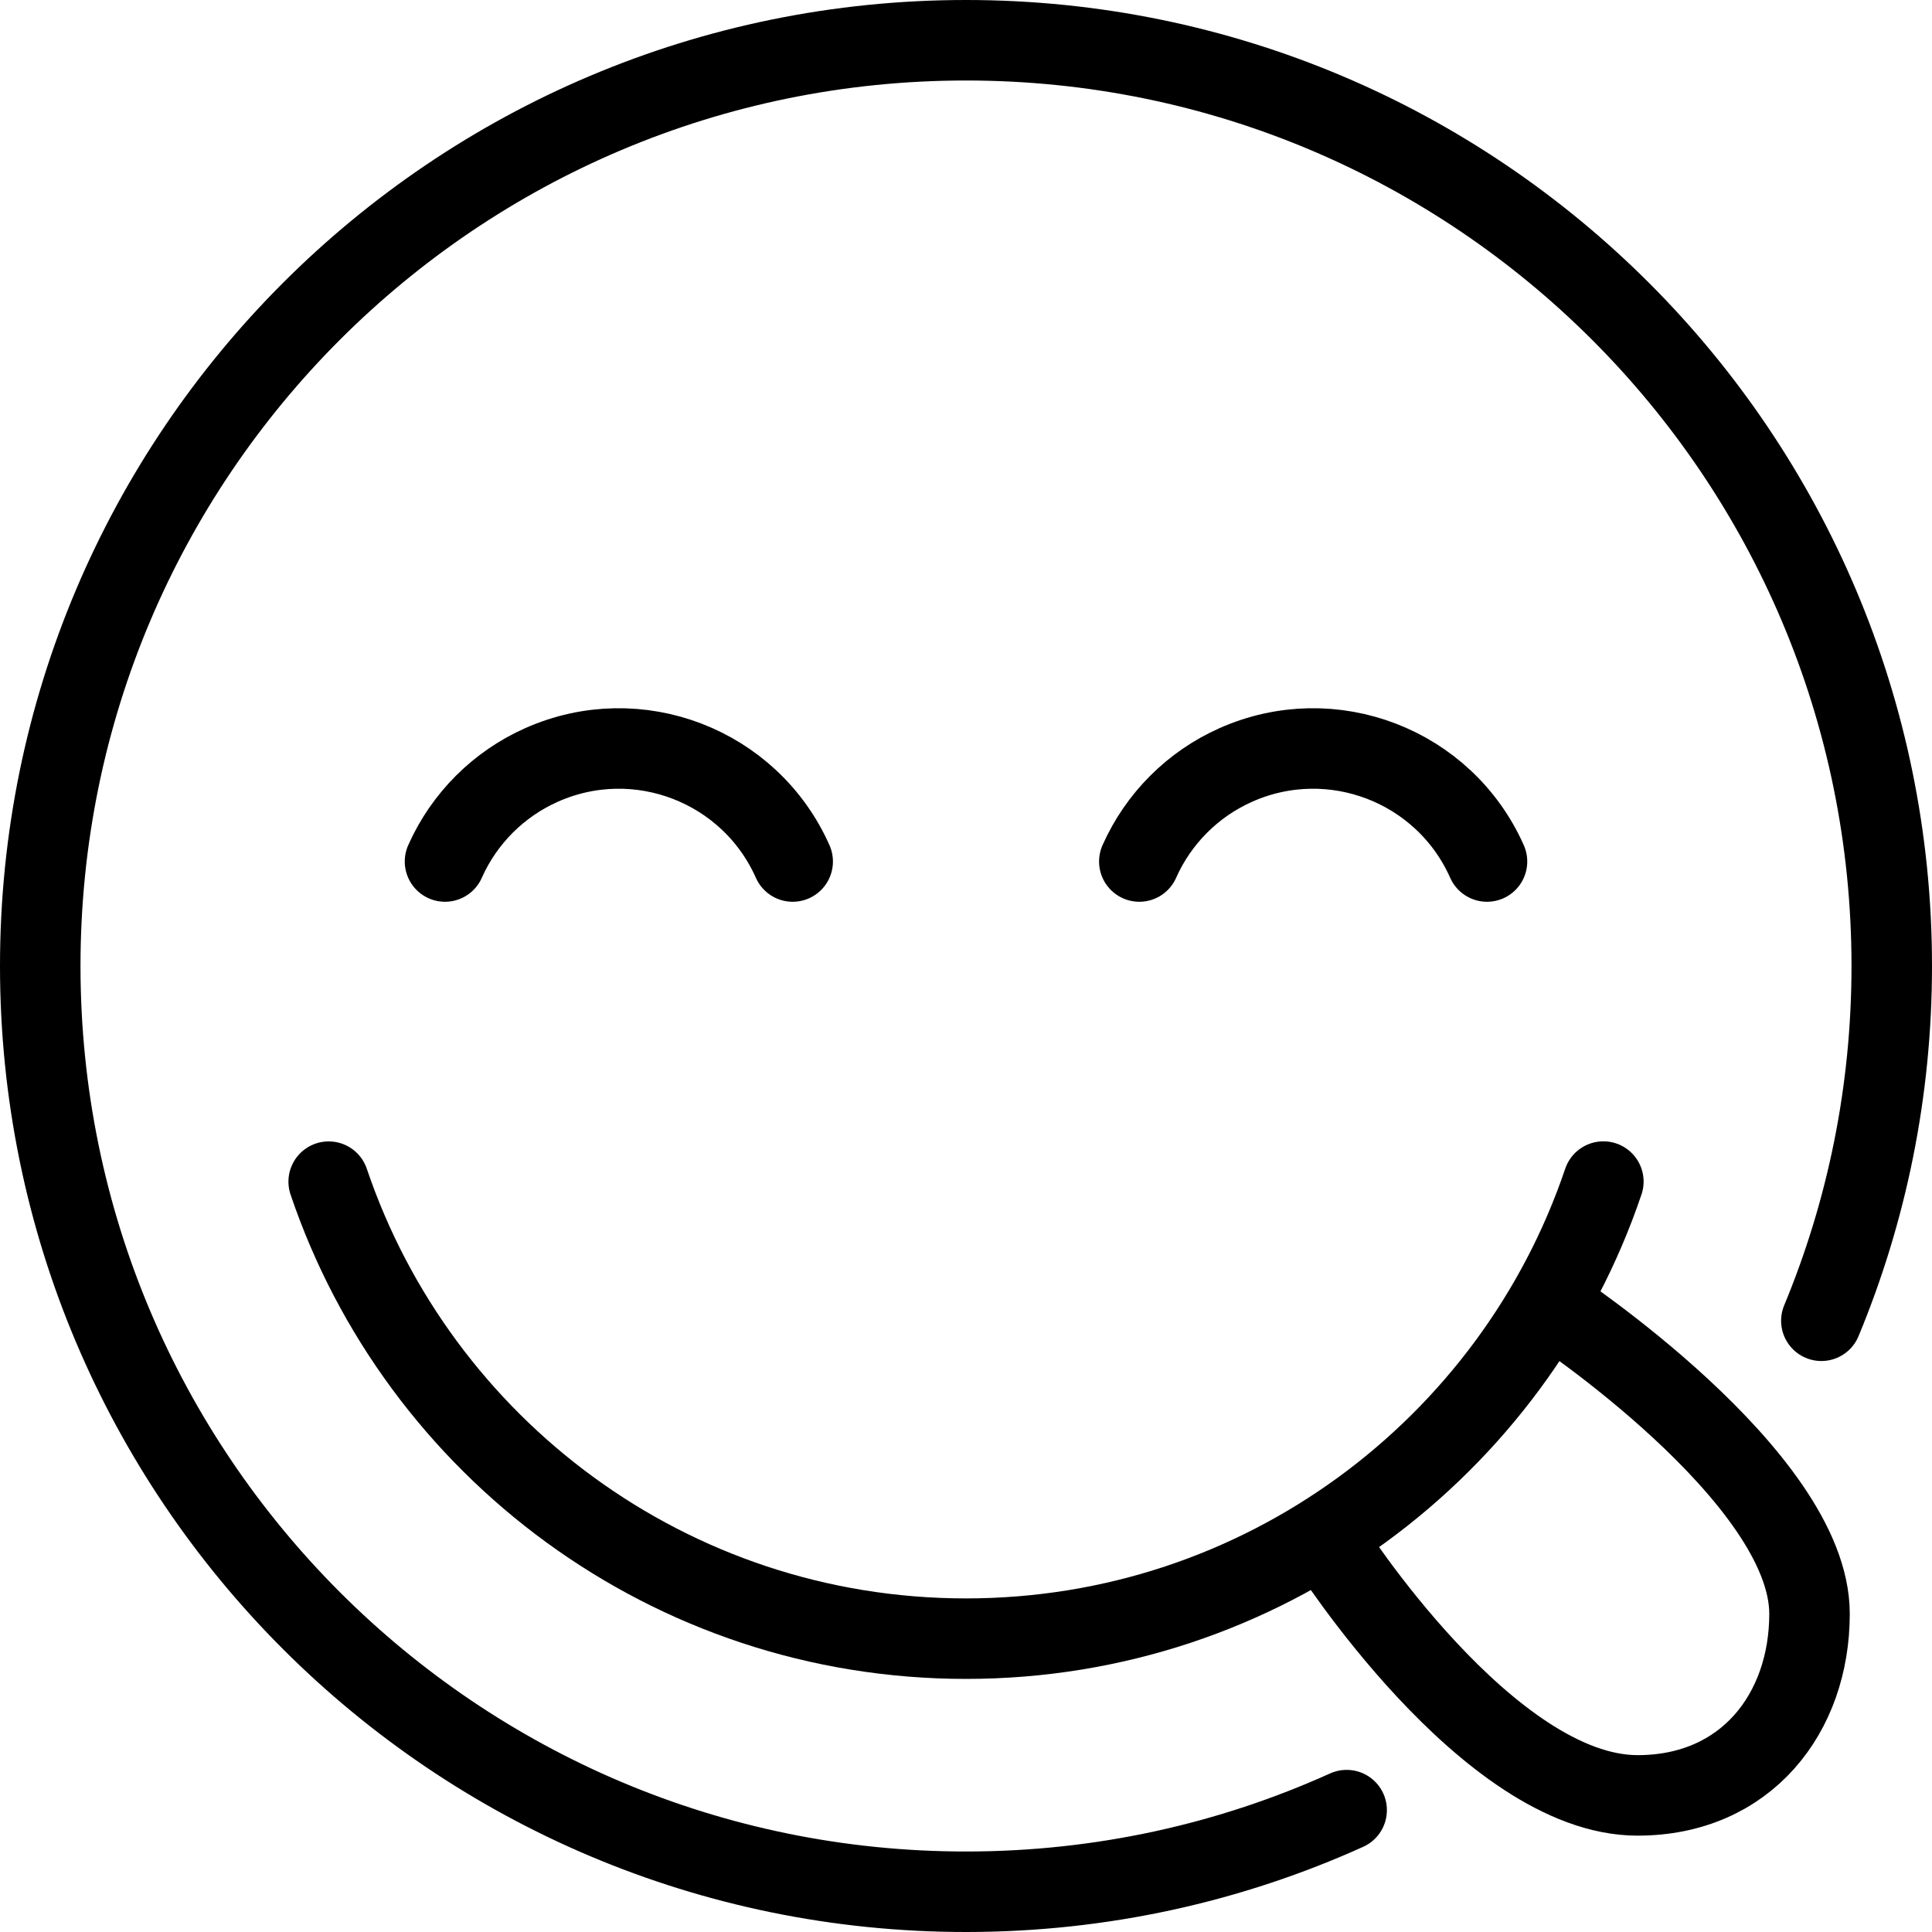 <svg xmlns="http://www.w3.org/2000/svg" width="24" height="24" viewBox="0 0 24 24"> <g transform="scale(0.5)">
  
  <g
     id="line"
     transform="translate(-12,-12)">
    <path
       fill="none"
       stroke="#000"
       stroke-linecap="round"
       stroke-linejoin="round"
       stroke-miterlimit="10"
       stroke-width="2"
       d="M 57.251,44.814 C 58.378,42.099 59,39.122 59,36 59,23.297 48.702,13 36,13 23.297,13 13,23.297 13,36 c 0,12.702 10.297,23 23,23 3.371,0 6.572,-0.725 9.457,-2.028"
       id="path2" />
    <path
       fill="none"
       stroke="#000"
       stroke-linecap="round"
       stroke-miterlimit="10"
       stroke-width="2"
       d="m 31.694,33.404 c -1.06,-2.385 -3.853,-3.46 -6.238,-2.4 -1.07,0.475 -1.925,1.331 -2.4,2.4"
       id="path4" />
    <path
       fill="none"
       stroke="#000"
       stroke-linecap="round"
       stroke-miterlimit="10"
       stroke-width="2"
       d="m 48.944,33.404 c -1.06,-2.385 -3.853,-3.46 -6.238,-2.4 -1.07,0.475 -1.925,1.331 -2.4,2.4"
       id="path6" />
    <path
       fill="none"
       stroke="#000"
       stroke-miterlimit="10"
       stroke-width="2"
       d="m 50.571,44.471 c 0,0 6.386,4.21 6.386,7.624 0,2.467 -1.575,4.511 -4.272,4.511 -3.721,0 -7.684,-6.245 -7.684,-6.245"
       id="path8" />
    <path
       fill="none"
       stroke="#000"
       stroke-linecap="round"
       stroke-linejoin="round"
       stroke-miterlimit="10"
       stroke-width="2"
       d="M 20.166,41.358 C 22.398,47.959 28.644,52.712 36,52.712 c 7.356,0 13.602,-4.753 15.835,-11.356"
       id="path10" />
  </g>
</g></svg>
